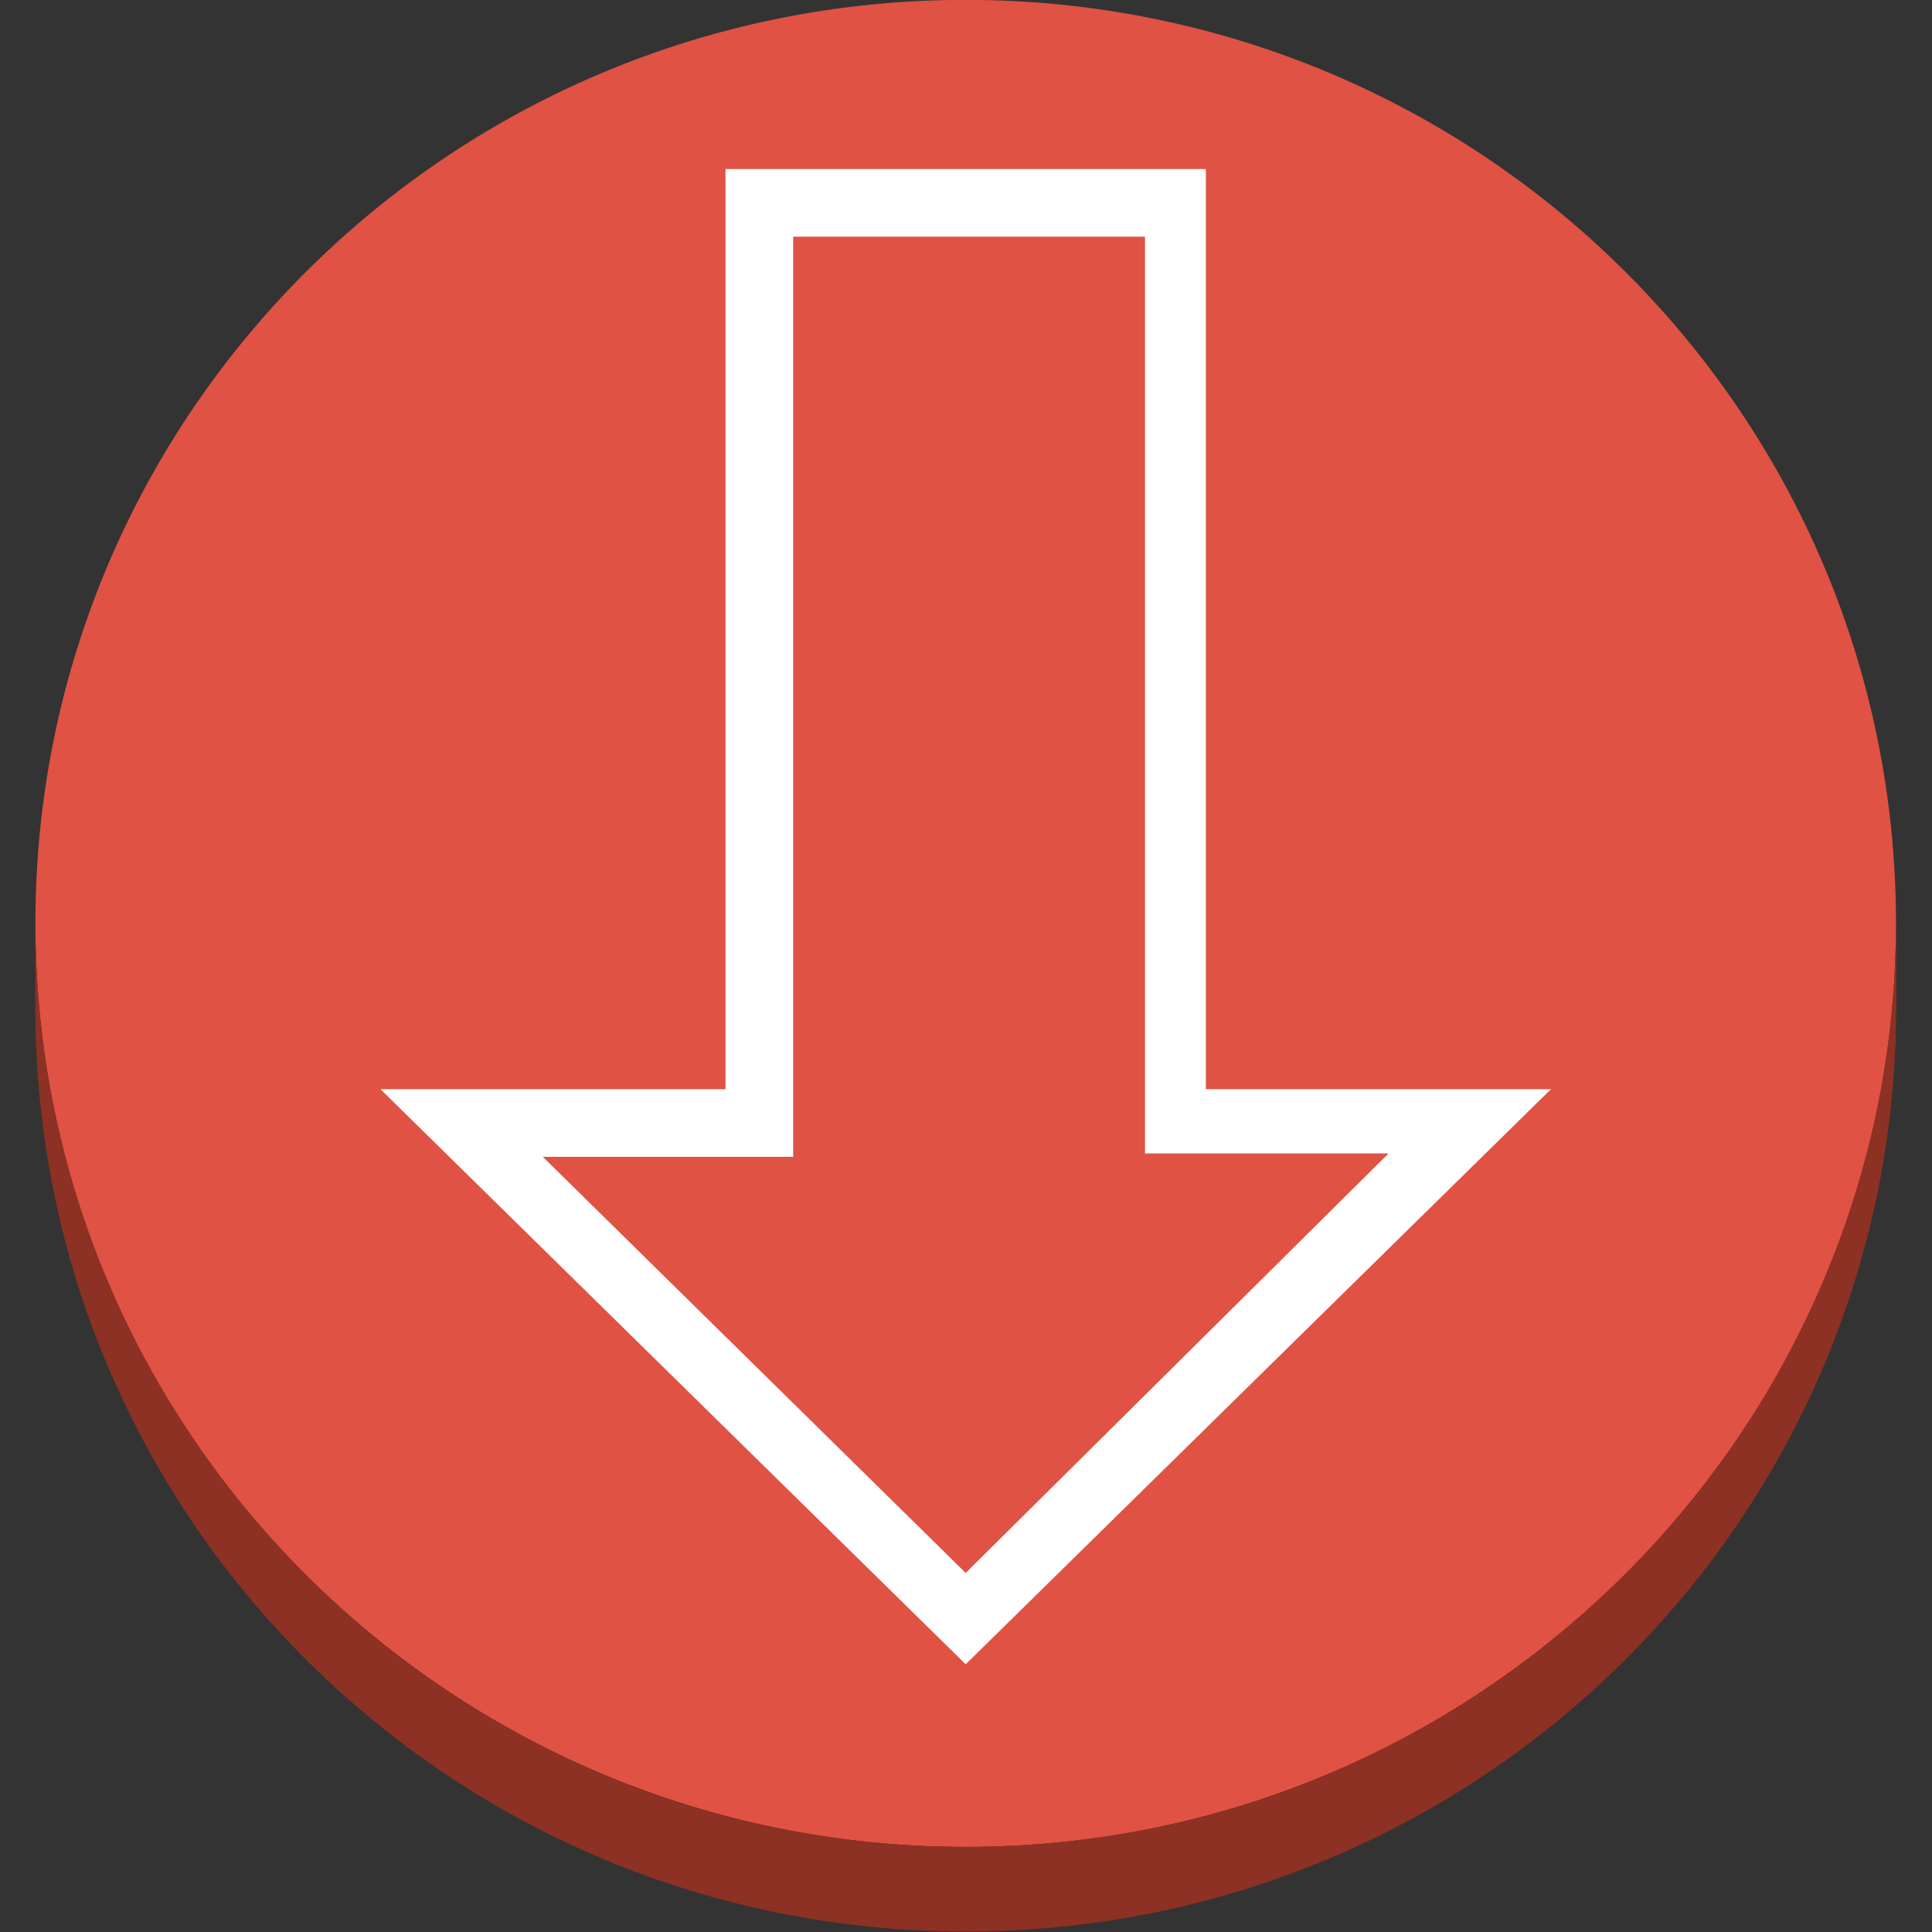<?xml version="1.0" encoding="UTF-8" standalone="no"?>
<!-- Generator: Adobe Illustrator 19.1.0, SVG Export Plug-In . SVG Version: 6.00 Build 0)  -->

<svg
   xmlns:dc="http://purl.org/dc/elements/1.1/"
   xmlns:cc="http://creativecommons.org/ns#"
   xmlns:rdf="http://www.w3.org/1999/02/22-rdf-syntax-ns#"
   xmlns:svg="http://www.w3.org/2000/svg"
   xmlns="http://www.w3.org/2000/svg"
   xmlns:xlink="http://www.w3.org/1999/xlink"
   xmlns:sodipodi="http://sodipodi.sourceforge.net/DTD/sodipodi-0.dtd"
   xmlns:inkscape="http://www.inkscape.org/namespaces/inkscape"
   version="1.1"
   id="Layer_1"
   x="0px"
   y="0px"
   viewBox="0 0 100 100"
   style="enable-background:new 0 0 100 100;"
   xml:space="preserve"
   inkscape:version="0.91 r13725"
   sodipodi:docname="StorageContentDelivery_AmazonCloudFront_StreamingDistribution.svg"><rect x="0" y="0" width="100" height="100" fill="#333333" stroke="none"/><defs
     id="defs37" /><sodipodi:namedview
     pagecolor="#ffffff"
     bordercolor="#666666"
     borderopacity="1"
     objecttolerance="10"
     gridtolerance="10"
     guidetolerance="10"
     inkscape:pageopacity="0"
     inkscape:pageshadow="2"
     inkscape:window-width="1280"
     inkscape:window-height="985"
     id="namedview35"
     showgrid="false"
     inkscape:zoom="7.4579687"
     inkscape:cx="50.26817"
     inkscape:cy="50"
     inkscape:window-x="0"
     inkscape:window-y="0"
     inkscape:window-maximized="1"
     inkscape:current-layer="Layer_1" /><style
     type="text/css"
     id="style3">
	.st0{fill:#E05243;}
	.st1{clip-path:url(#SVGID_2_);enable-background:new    ;}
	.st2{fill:#8C3123;}
	.st3{fill:#FFFFFF;}
</style><g
     id="g5"
     transform="matrix(1.751,0,0,1.751,-37.566,-37.653)"><g
       id="g7"><path
         class="st0"
         d="m 50,21.5 c 15.2,0 27.5,12.2 27.5,27.3 C 77.5,63.9 65.2,76.1 50,76.1 34.8,76.1 22.5,63.9 22.5,48.8 22.5,33.7 34.8,21.5 50,21.5 Z"
         id="path9"
         inkscape:connector-curvature="0"
         style="fill:#e05243" /></g><g
       id="g11"><defs
         id="defs13"><path
           id="SVGID_1_"
           d="m 77.5,48.8 0,2.5 C 77.5,66.4 65.2,78.6 50,78.6 34.8,78.6 22.5,66.4 22.5,51.3 l 0,-2.5 c 0,15.1 12.3,27.3 27.5,27.3 15.2,0 27.5,-12.3 27.5,-27.3 z"
           inkscape:connector-curvature="0" /></defs><use
         xlink:href="#SVGID_1_"
         style="overflow:visible;fill:#8c3123"
         id="use16"
         x="0"
         y="0"
         width="100%"
         height="100%" /><clipPath
         id="SVGID_2_"><use
           xlink:href="#SVGID_1_"
           style="overflow:visible"
           id="use19"
           x="0"
           y="0"
           width="100%"
           height="100%" /></clipPath><g
         class="st1"
         id="g21"
         clip-path="url(#SVGID_2_)"
         style="enable-background:new"><path
           class="st2"
           d="m 77.5,48.8 0,2.5 c 0,1.4 -0.1,2.7 -0.3,4.1 l 0,-2.5 c 0.2,-1.4 0.3,-2.7 0.3,-4.1"
           id="path23"
           inkscape:connector-curvature="0"
           style="fill:#8c3123" /><path
           class="st2"
           d="m 77.2,52.8 0,2.5 c -0.2,1.6 -0.6,3.1 -1.1,4.5 l 0,-2.5 c 0.5,-1.4 0.9,-2.9 1.1,-4.5"
           id="path25"
           inkscape:connector-curvature="0"
           style="fill:#8c3123" /><path
           class="st2"
           d="m 76.1,57.4 0,2.5 c -0.6,1.7 -1.3,3.3 -2.2,4.9 l 0,-2.5 c 0.9,-1.6 1.6,-3.2 2.2,-4.9"
           id="path27"
           inkscape:connector-curvature="0"
           style="fill:#8c3123" /><path
           class="st2"
           d="m 73.9,62.3 0,2.5 C 69.2,73 60.2,78.5 50,78.5 34.8,78.5 22.5,66.3 22.5,51.2 l 0,-2.5 C 22.5,63.8 34.8,76 50,76 60.2,76.1 69.2,70.5 73.9,62.3"
           id="path29"
           inkscape:connector-curvature="0"
           style="fill:#8c3123" /></g></g><g
       id="g31"><path
         class="st3"
         d="m 57.1,26.5 -14.2,0 0,27.2 -10.2,0 17.3,17 17.3,-17 -10.2,0 0,-27.2 z M 62.5,55.6 50,68 37.5,55.7 l 7.4,0 0,-27.2 10.4,0 0,27.1 7.2,0 z"
         id="path33"
         inkscape:connector-curvature="0"
         style="fill:#ffffff" /></g></g></svg>